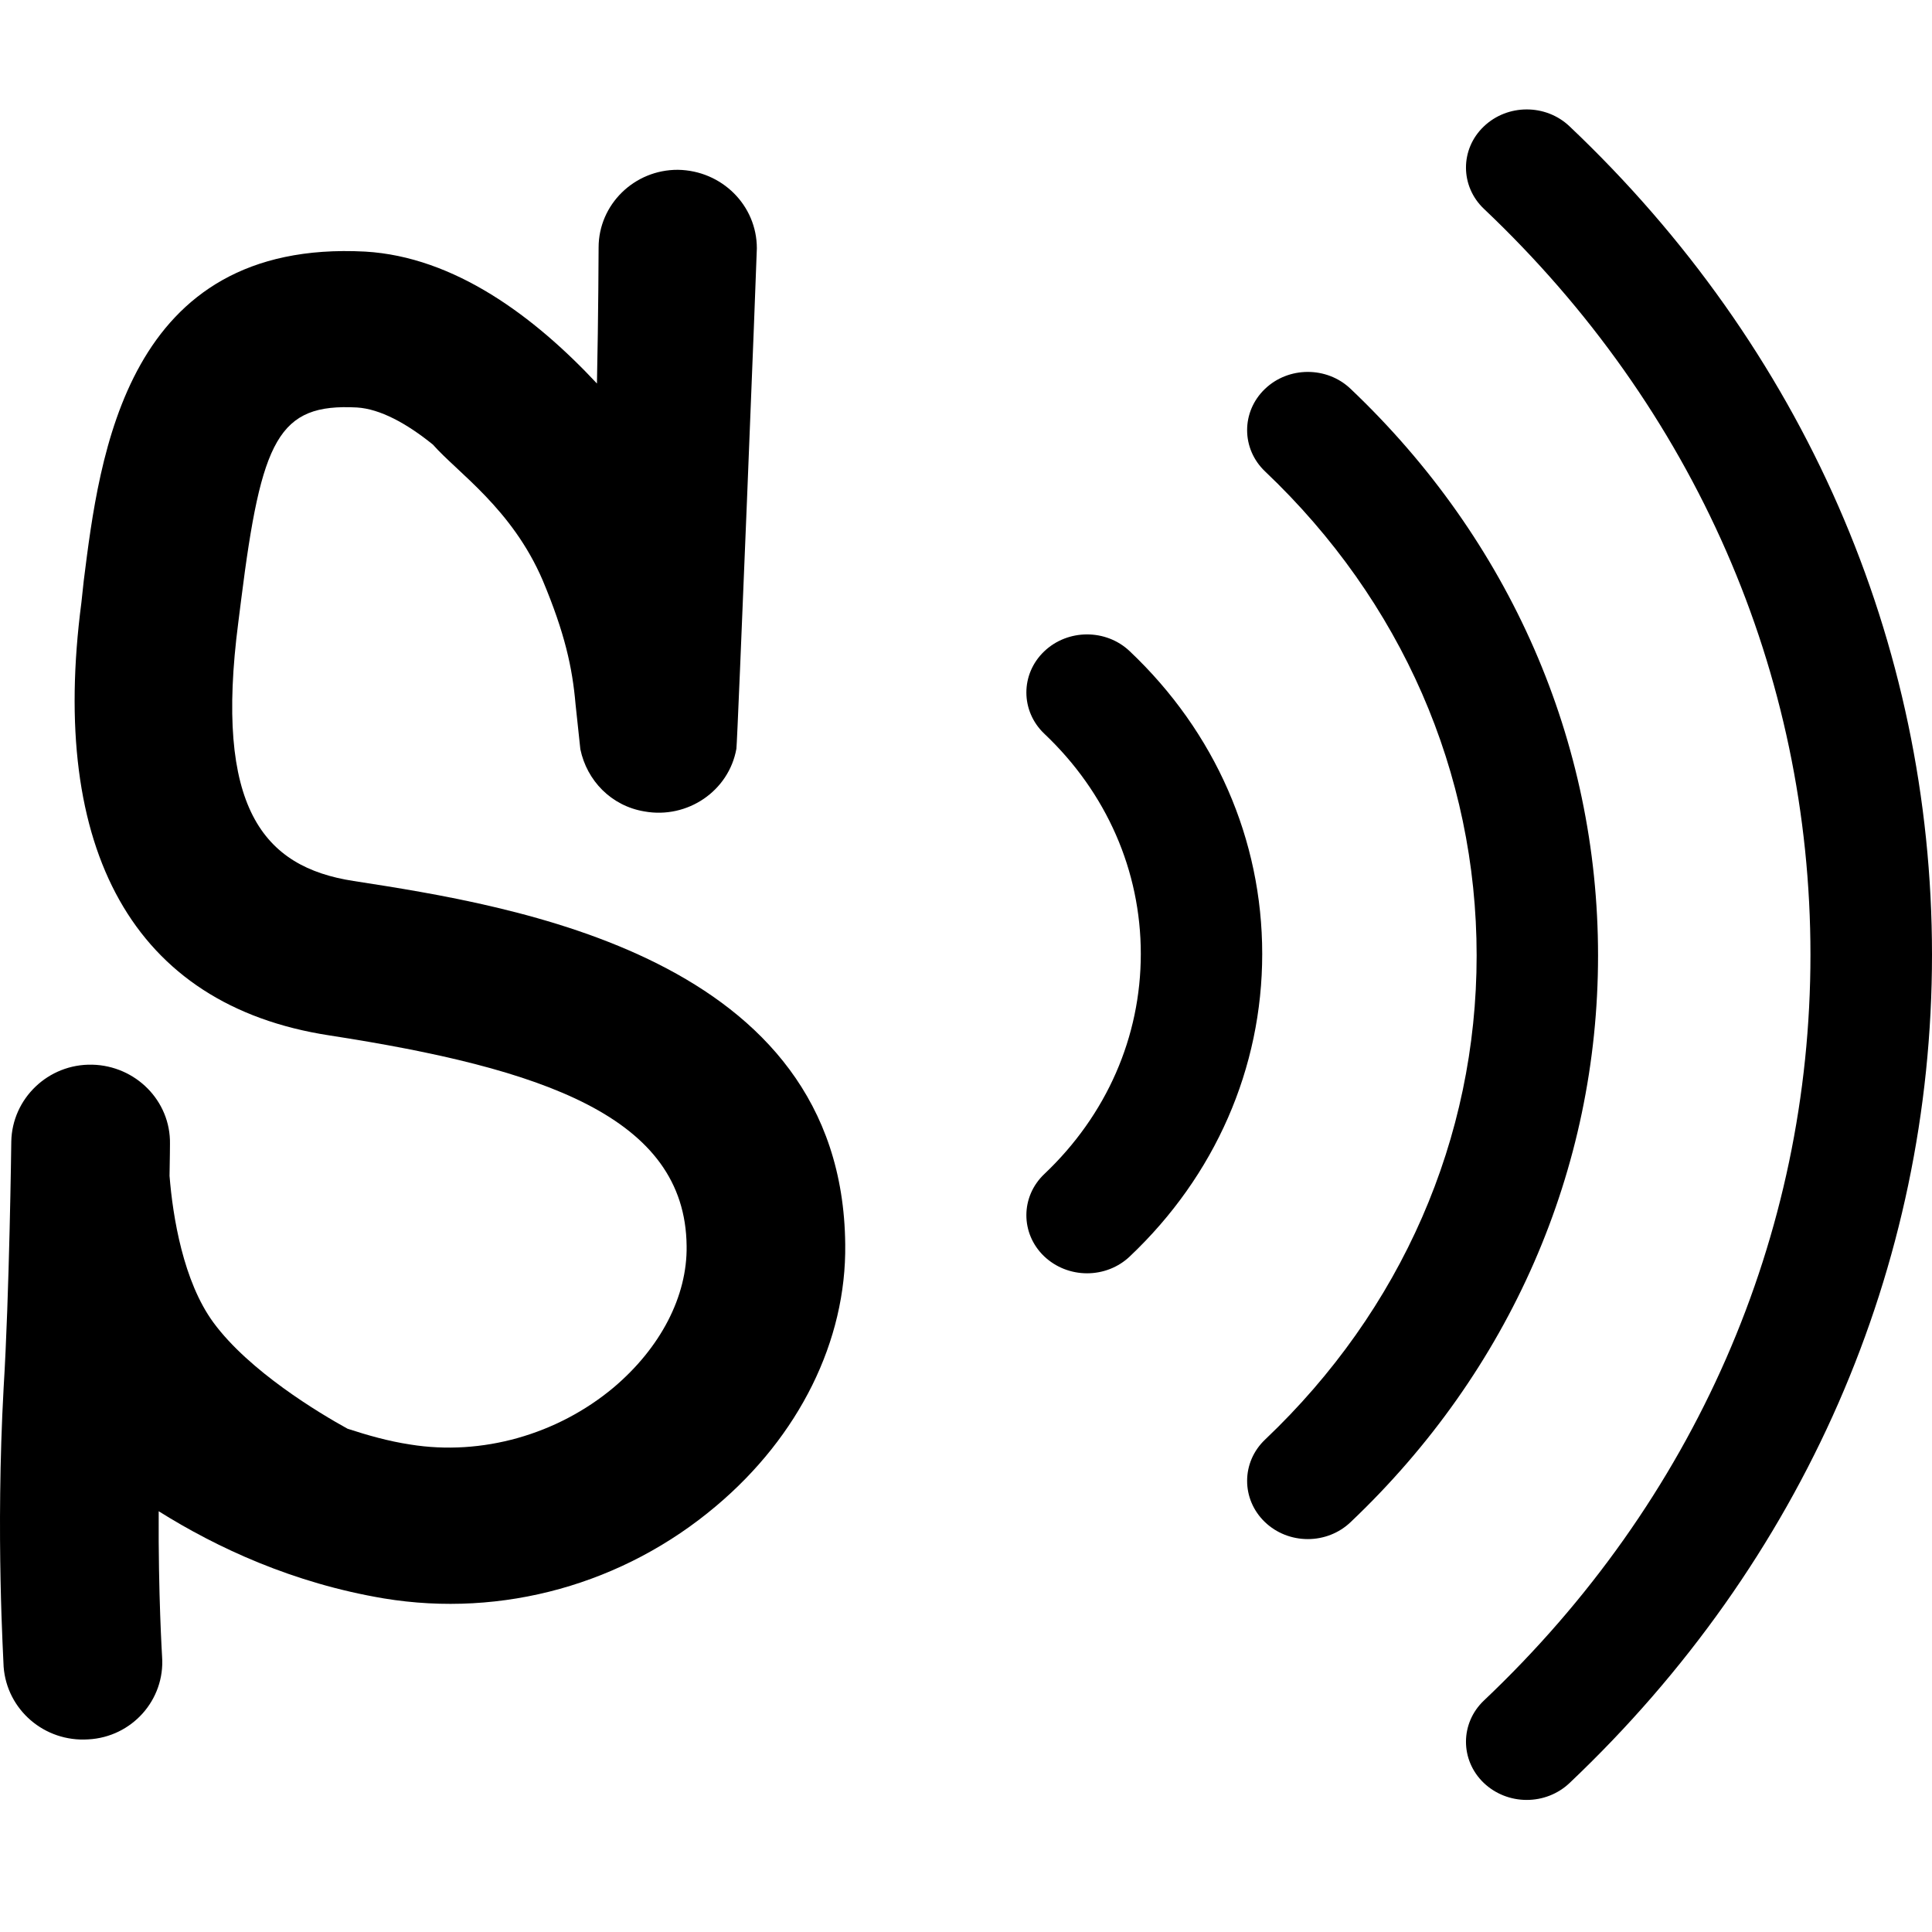 <?xml version="1.0" encoding="UTF-8"?>
<svg width="1024px" height="1024px" viewBox="0 0 1024 1024" version="1.1" xmlns="http://www.w3.org/2000/svg" xmlns:xlink="http://www.w3.org/1999/xlink">
    <!-- Generator: Sketch 51.2 (57519) - http://www.bohemiancoding.com/sketch -->
    <title>Mac Glyph Icon 1024x1024</title>
    <desc>Created with Sketch.</desc>
    <defs></defs>
    <g id="Mac-Glyph-Icon-1024x1024" stroke="none" stroke-width="1" fill="none" fill-rule="evenodd">
        <path d="M809.189,954 C800.742,954 792.574,950.833 786.418,944.972 C773.811,932.883 773.867,913.26 786.556,901.267 C898.145,795.592 959.581,655.223 959.581,506.015 C959.581,356.792 898.155,216.447 786.564,110.741 C773.865,98.739 773.808,79.104 786.418,67.057 C798.961,55.03 819.256,54.977 831.852,66.925 C955.734,184.254 1024,340.227 1024,506.015 C1024,671.778 955.731,827.749 831.844,945.083 C825.722,950.87 817.596,954 809.189,954 Z M693.169,815.75 C684.698,815.75 676.53,812.589 670.412,806.711 C657.812,794.607 657.869,774.988 670.548,762.982 C742.863,694.343 782.649,603.284 782.649,506.456 C782.649,409.602 742.866,318.542 670.558,249.91 C657.869,237.895 657.812,218.275 670.412,206.172 C682.917,194.158 703.229,194.105 715.789,206.04 C800.373,286.303 847,393.035 847,506.456 C847,619.856 800.367,726.586 715.809,806.795 C709.716,812.607 701.584,815.75 693.169,815.75 Z M576.169,674.875 C567.727,674.875 559.564,671.711 553.412,665.857 C540.812,653.781 540.869,634.207 553.546,622.23 C586.523,590.983 604.65,549.592 604.65,505.58 C604.65,461.54 586.524,420.151 553.544,388.927 C540.871,376.912 540.815,357.348 553.412,345.274 C565.926,333.28 586.249,333.24 598.784,345.167 C644.04,387.964 669,444.985 669,505.58 C669,566.15 644.037,623.17 598.809,665.941 C592.715,671.739 584.583,674.875 576.169,674.875 Z" id="signal" fill="#000000" fill-rule="nonzero"></path>
        <path d="M187.403,466.941 C139.262,459.553 113.564,427.852 126.317,329.772 L127.811,317.936 C138.534,232.71 147.534,213.75 189.203,215.974 C201.382,216.728 215.438,224.304 229.455,235.65 C242.476,250.464 271.392,269.65 287.669,307.646 C299.35,335.539 303.371,353.746 305.056,373.309 L307.622,397.32 L307.622,397.207 C311.069,413.642 323.861,427.136 341.555,430.076 C364.342,434.185 386.326,419.258 390.309,396.83 C390.845,394.154 401.147,135.836 401.147,131.615 C401.147,108.848 382.611,90.377 359.325,90.001 C336.116,89.887 317.273,108.471 317.273,131.162 C317.273,131.652 317.158,167.311 316.393,203.271 C283.303,167.839 240.944,136.1 193.531,133.349 C66.61,126.677 52.746,241.531 44.396,307.721 L43.133,319.444 C26.013,450.242 70.363,532.755 174.497,548.775 C287.669,566.265 363.232,591.859 363.921,660.387 C364.342,687.036 350.095,714.365 325.239,735.398 C295.29,760.464 255.23,771.735 217.467,765.628 C205.748,763.857 194.756,760.691 184.224,757.26 C169.403,749.118 132.062,726.766 113.104,700.945 C97.134,679.158 91.58,644.932 89.857,623.22 C90.048,613.495 90.087,607.05 90.087,606.333 C90.508,583.453 71.857,564.832 48.877,564.305 C25.554,563.777 6.404,582.247 5.983,605.09 C5.983,605.843 4.949,686.773 1.923,735.511 C-2.404,814.028 1.923,880.52 1.923,883.422 C3.647,906.227 23.562,923.416 46.771,921.908 C69.903,920.702 87.521,900.95 85.912,878.107 C85.912,877.731 83.844,845.502 84.112,800.985 C114.904,820.322 155.347,839.132 203.489,847.198 C266.298,857.564 330.525,839.697 379.585,798.196 C423.513,761.218 448.676,710.671 447.986,659.52 C446.493,506.821 271.392,479.983 187.403,466.941" id="scratch-fill" fill="#000000"></path>
    </g>
</svg>